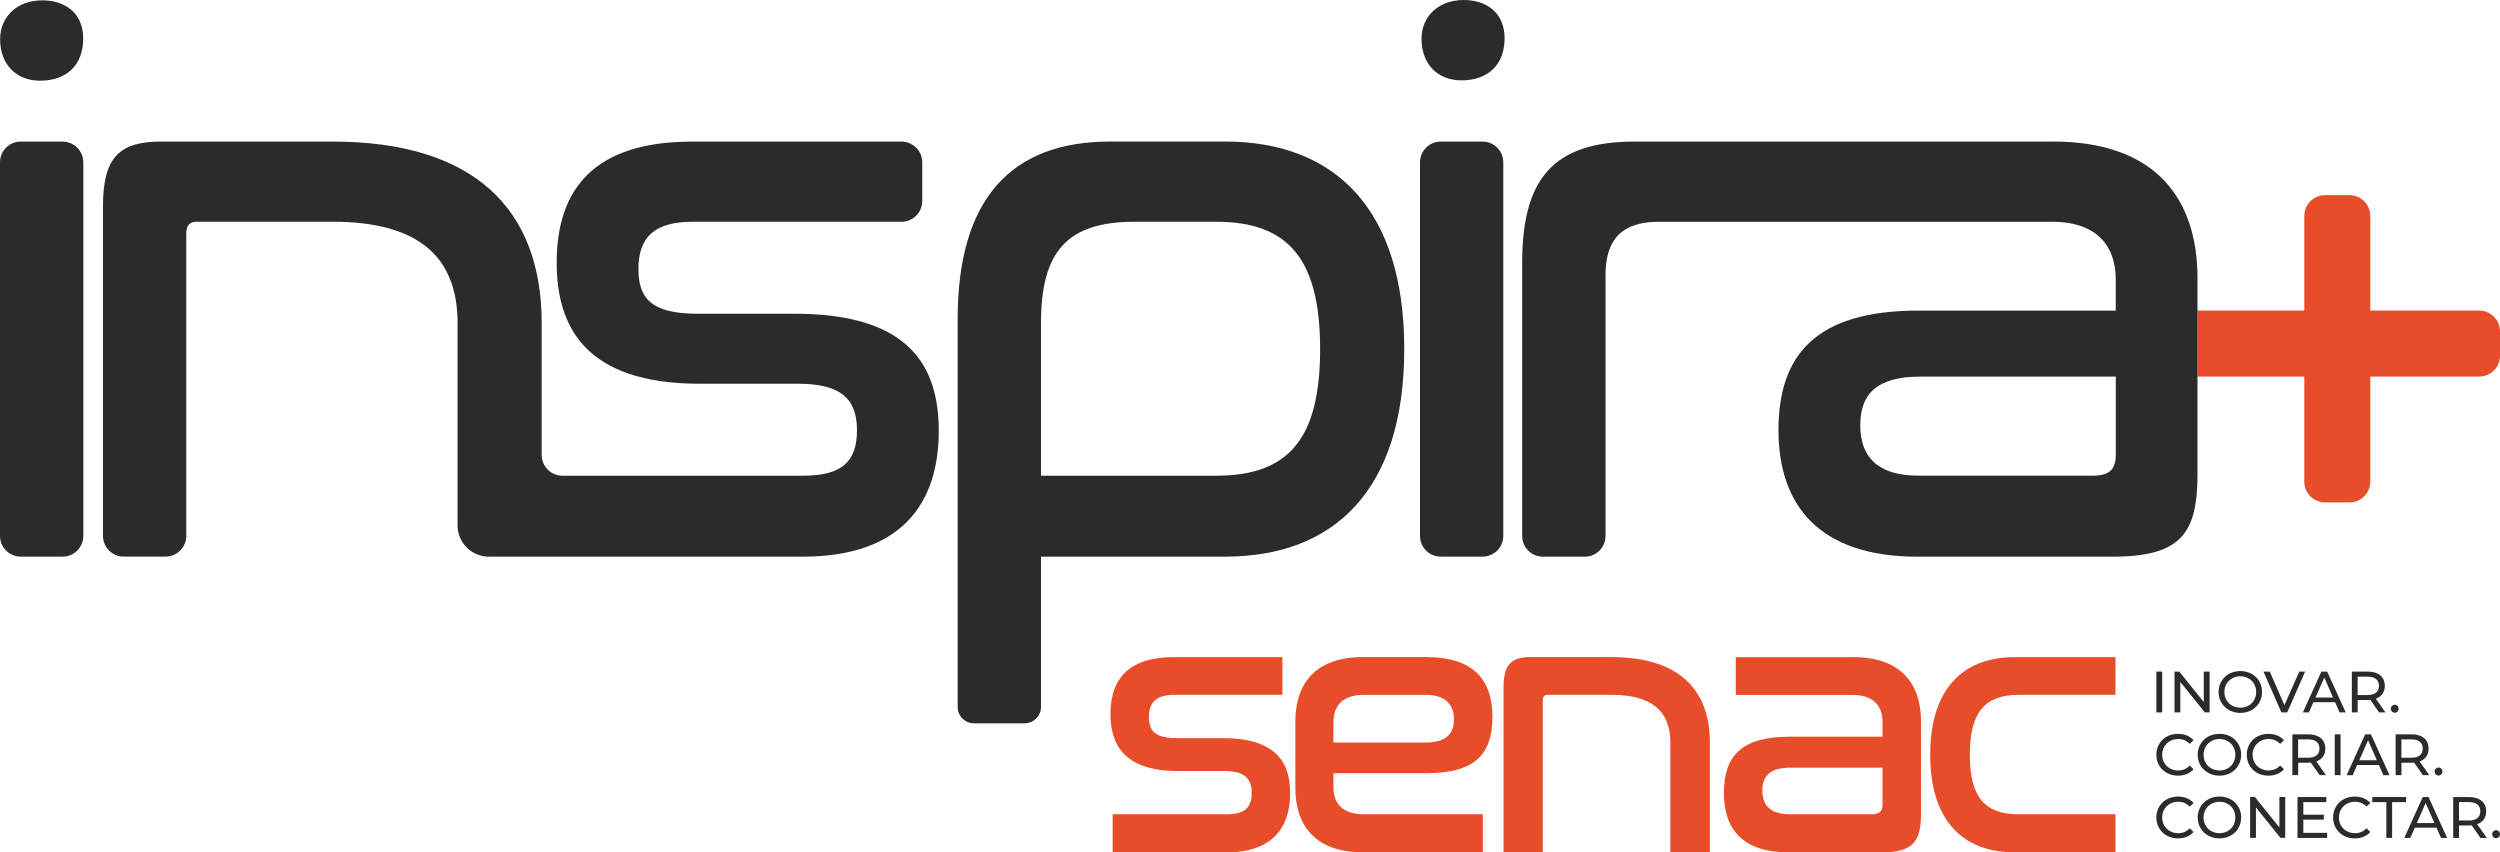 <?xml version="1.0" encoding="UTF-8"?>
<svg id="Camada_2" data-name="Camada 2" xmlns="http://www.w3.org/2000/svg" xmlns:xlink="http://www.w3.org/1999/xlink" viewBox="0 0 596.69 203.44">
  <defs>
    <style>
      .cls-1 {
        fill: #e84d2a;
      }

      .cls-2 {
        fill: #2b2b2b;
      }

      .cls-3 {
        filter: url(#outer-glow-1);
      }
    </style>
    <filter id="outer-glow-1" x="514.67" y="160.17" width="82.01" height="39.92" filterUnits="userSpaceOnUse">
      <feOffset dx="0" dy="0"/>
      <feGaussianBlur result="blur" stdDeviation="8"/>
      <feFlood flood-color="#ea6a08" flood-opacity="1"/>
      <feComposite in2="blur" operator="in"/>
      <feComposite in="SourceGraphic"/>
    </filter>
  </defs>
  <g id="Camada_1-2" data-name="Camada 1">
    <g>
      <g>
        <path class="cls-1" d="M306.08,156.84v9h-25.77c-4.32,0-6.09,1.77-6.09,5.3,0,3.27,1.41,5.03,6.62,5.03h10.94c12.89,0,16.15,5.91,16.15,13.15,0,8.3-4.32,14.12-15.27,14.12h-27.09v-9.09h27.09c4.32,0,6.09-1.5,6.09-5.12s-1.94-5.21-6.62-5.21h-11.03c-12.89,0-16.06-6.44-16.06-13.59,0-8.38,4.32-13.59,15.18-13.59h25.86Z"/>
        <path class="cls-1" d="M340.5,156.84c11.03,0,15.71,5.3,15.71,14.3s-4.32,13.41-15.8,13.41h-22.15v3.35c0,3.71,2.03,6.44,7.15,6.44h28.51v9.09h-28.51c-11.65,0-16.24-6.53-16.24-15.36v-15.89c0-8.83,4.59-15.36,16.24-15.36h15.09ZM318.26,177.23h21.89c5.03,0,6.88-2.12,6.88-5.56s-2.03-5.82-6.62-5.82h-15c-5.12,0-7.15,2.82-7.15,6.44v4.94Z"/>
        <path class="cls-1" d="M384.63,156.84c15.8,0,23.48,7.5,23.48,20.39v26.21h-9.44v-26.21c0-7.33-4.24-11.39-14.03-11.39h-15.27c-.79,0-1.15.44-1.15,1.32v36.27h-9.36v-39.36c0-5.47,1.85-7.24,6.53-7.24h19.24Z"/>
        <path class="cls-1" d="M442.26,156.84c11.65,0,16.24,6.53,16.24,15.36v21.89c0,6.71-1.77,9.36-9.62,9.36h-21.8c-11.03,0-15.62-5.38-15.62-14.21s4.24-13.41,15.71-13.41h22.15v-3.53c0-3.62-2.03-6.44-7.15-6.44h-27.89v-9h27.98ZM449.32,191.96v-8.74h-21.98c-4.94,0-6.71,2.03-6.71,5.47s1.85,5.65,6.53,5.65h19.59c1.85,0,2.56-.71,2.56-2.38Z"/>
        <path class="cls-1" d="M504.92,156.84v9h-23.12c-8.12,0-11.65,4.24-11.65,14.3s3.53,14.21,11.65,14.21h23.12v9.09h-24.01c-12.44,0-20.21-7.59-20.21-23.3s7.77-23.3,20.21-23.3h24.01Z"/>
      </g>
      <path class="cls-1" d="M596.69,79.09v5.83c0,2.74-2.23,4.96-4.97,4.96h-25.99v25.07c0,2.74-2.22,4.96-4.96,4.96h-5.83c-2.74,0-4.96-2.22-4.96-4.96v-25.07h-25.48v-15.76h25.48v-22.58c0-2.74,2.22-4.96,4.96-4.96h5.83c2.74,0,4.96,2.22,4.96,4.96v22.58h25.99c2.74,0,4.97,2.22,4.97,4.97Z"/>
      <g>
        <path class="cls-2" d="M489.97,33.79h-99.84c-19.51,0-26.82,9.01-26.82,28.89v65.23c0,2.74,2.22,4.96,4.96,4.96h9.97c2.75,0,4.96-2.23,4.96-4.96v-62.22c0-8.63,3.94-12.76,12.76-12.76h93.82c10.88,0,15.2,6.01,15.2,13.69v7.51h-47.1c-24.4,0-33.4,10.51-33.4,28.52s9.76,30.22,33.21,30.22h46.36c16.7,0,20.44-5.63,20.44-19.9v-46.54c0-18.76-9.75-32.65-34.52-32.65ZM504.99,108.46c0,3.57-1.5,5.07-5.44,5.07h-41.66c-9.94,0-13.89-4.69-13.89-12.01s3.76-11.63,14.27-11.63h46.72v18.58Z"/>
        <g>
          <path class="cls-2" d="M19.89,38.75v89.15c0,2.74-2.22,4.96-4.96,4.96H4.96c-2.74,0-4.96-2.22-4.96-4.96V38.75c0-2.74,2.22-4.96,4.96-4.96h9.96c2.74,0,4.96,2.22,4.96,4.96Z"/>
          <path class="cls-2" d="M224.06,102.84c0,17.64-9.2,30.02-32.47,30.02h-74.93c-4.11,0-7.45-3.33-7.45-7.45v-48.28c0-15.58-9.01-24.21-29.84-24.21h-32.46c-1.69,0-2.45.94-2.45,2.81v72.16c0,2.74-2.22,4.96-4.96,4.96h-9.96c-2.74,0-4.96-2.22-4.96-4.96V49.17c0-11.64,3.94-15.38,13.88-15.38h40.91c33.59,0,49.92,15.95,49.92,43.35v31.44c0,2.74,2.22,4.96,4.96,4.96h57.34c9.2,0,12.95-3.19,12.95-10.88s-4.12-11.07-14.07-11.07h-23.45c-27.4,0-34.15-13.7-34.15-28.9,0-17.82,9.2-28.89,32.28-28.89h50.01c2.74,0,4.96,2.22,4.96,4.96v9.21c0,2.74-2.22,4.96-4.96,4.96h-49.83c-9.19,0-12.95,3.75-12.95,11.25,0,6.95,3,10.7,14.07,10.7h23.27c27.39,0,34.34,12.57,34.34,27.96Z"/>
          <path class="cls-2" d="M292.37,33.78c26.27,0,42.79,16.14,42.79,49.54s-16.51,49.54-42.79,49.54h-43.91v35.87c0,2.16-1.75,3.91-3.91,3.91h-12.07c-2.16,0-3.91-1.75-3.91-3.91v-92.54c0-28.52,12.57-42.41,36.41-42.41h27.4ZM248.46,113.54h41.85c17.26,0,24.77-8.82,24.77-30.21s-7.51-30.4-24.77-30.4h-19.52c-16.14,0-22.33,7.13-22.33,24.21v36.41Z"/>
          <path class="cls-2" d="M358.8,38.75v89.15c0,2.74-2.22,4.96-4.96,4.96h-9.96c-2.74,0-4.96-2.22-4.96-4.96V38.75c0-2.74,2.22-4.96,4.96-4.96h9.96c2.74,0,4.96,2.22,4.96,4.96Z"/>
          <path class="cls-2" d="M.03,9.35C.03,3.94,4.15.08,10.07.08c5.41,0,9.79,2.96,9.79,9.14s-3.86,10.04-10.3,10.04C3.89,19.26.03,15.4.03,9.35Z"/>
          <path class="cls-2" d="M339.28,9.27c0-5.41,4.12-9.27,10.04-9.27,5.41,0,9.79,2.96,9.79,9.14s-3.86,10.04-10.3,10.04c-5.67,0-9.53-3.86-9.53-9.92Z"/>
        </g>
      </g>
      <g class="cls-3">
        <g>
          <path class="cls-2" d="M514.67,160.29h1.39v9.75h-1.39v-9.75Z"/>
          <path class="cls-2" d="M527.38,160.29v9.75h-1.14l-5.85-7.27v7.27h-1.39v-9.75h1.14l5.85,7.27v-7.27h1.39Z"/>
          <path class="cls-2" d="M529.52,165.16c0-2.86,2.2-4.99,5.2-4.99s5.17,2.12,5.17,4.99-2.2,4.99-5.17,4.99-5.2-2.13-5.2-4.99ZM538.49,165.16c0-2.16-1.62-3.75-3.78-3.75s-3.8,1.59-3.8,3.75,1.62,3.75,3.8,3.75,3.78-1.59,3.78-3.75Z"/>
          <path class="cls-2" d="M550.18,160.29l-4.28,9.75h-1.38l-4.29-9.75h1.5l3.51,8.01,3.54-8.01h1.39Z"/>
          <path class="cls-2" d="M557.33,167.6h-5.18l-1.07,2.44h-1.44l4.42-9.75h1.38l4.43,9.75h-1.46l-1.07-2.44ZM556.85,166.49l-2.1-4.78-2.1,4.78h4.21Z"/>
          <path class="cls-2" d="M567.84,170.04l-2.1-3c-.2.01-.4.03-.61.03h-2.41v2.97h-1.39v-9.75h3.8c2.54,0,4.07,1.28,4.07,3.4,0,1.5-.78,2.59-2.15,3.08l2.31,3.27h-1.52ZM567.8,163.69c0-1.39-.93-2.19-2.72-2.19h-2.37v4.39h2.37c1.78,0,2.72-.81,2.72-2.2Z"/>
          <path class="cls-2" d="M570.63,169.16c0-.56.43-.95.95-.95s.92.39.92.95-.42.96-.92.96-.95-.4-.95-.96Z"/>
        </g>
        <g>
          <path class="cls-2" d="M514.67,180.14c0-2.88,2.2-4.99,5.17-4.99,1.5,0,2.81.52,3.71,1.52l-.91.88c-.75-.79-1.67-1.16-2.75-1.16-2.2,0-3.83,1.59-3.83,3.75s1.63,3.75,3.83,3.75c1.07,0,1.99-.38,2.75-1.17l.91.88c-.89,1-2.2,1.53-3.72,1.53-2.95,0-5.16-2.1-5.16-4.99Z"/>
          <path class="cls-2" d="M524.54,180.14c0-2.86,2.2-4.99,5.2-4.99s5.17,2.12,5.17,4.99-2.2,4.99-5.17,4.99-5.2-2.13-5.2-4.99ZM533.52,180.14c0-2.16-1.62-3.75-3.78-3.75s-3.8,1.59-3.8,3.75,1.62,3.75,3.8,3.75,3.78-1.59,3.78-3.75Z"/>
          <path class="cls-2" d="M536.25,180.14c0-2.88,2.2-4.99,5.17-4.99,1.5,0,2.81.52,3.71,1.52l-.91.88c-.75-.79-1.67-1.16-2.75-1.16-2.2,0-3.83,1.59-3.83,3.75s1.63,3.75,3.83,3.75c1.07,0,1.99-.38,2.75-1.17l.91.88c-.89,1-2.2,1.53-3.72,1.53-2.95,0-5.16-2.1-5.16-4.99Z"/>
          <path class="cls-2" d="M553.64,185.01l-2.1-3c-.2.01-.4.03-.61.03h-2.41v2.97h-1.39v-9.75h3.8c2.54,0,4.07,1.28,4.07,3.4,0,1.5-.78,2.59-2.15,3.08l2.31,3.27h-1.52ZM553.6,178.66c0-1.39-.93-2.19-2.72-2.19h-2.37v4.39h2.37c1.78,0,2.72-.81,2.72-2.2Z"/>
          <path class="cls-2" d="M557.25,175.26h1.39v9.75h-1.39v-9.75Z"/>
          <path class="cls-2" d="M567.78,182.58h-5.18l-1.07,2.44h-1.44l4.42-9.75h1.38l4.43,9.75h-1.46l-1.07-2.44ZM567.3,181.46l-2.1-4.78-2.1,4.78h4.21Z"/>
          <path class="cls-2" d="M578.29,185.01l-2.1-3c-.2.01-.4.03-.61.03h-2.41v2.97h-1.39v-9.75h3.8c2.54,0,4.07,1.28,4.07,3.4,0,1.5-.78,2.59-2.15,3.08l2.31,3.27h-1.52ZM578.25,178.66c0-1.39-.93-2.19-2.72-2.19h-2.37v4.39h2.37c1.78,0,2.72-.81,2.72-2.2Z"/>
          <path class="cls-2" d="M581.08,184.14c0-.56.43-.95.95-.95s.92.39.92.95-.42.96-.92.96-.95-.4-.95-.96Z"/>
        </g>
        <g>
          <path class="cls-2" d="M514.67,195.11c0-2.88,2.2-4.99,5.17-4.99,1.5,0,2.81.52,3.71,1.52l-.91.88c-.75-.79-1.67-1.16-2.75-1.16-2.2,0-3.83,1.59-3.83,3.75s1.63,3.75,3.83,3.75c1.07,0,1.99-.38,2.75-1.17l.91.88c-.89,1-2.2,1.53-3.72,1.53-2.95,0-5.16-2.1-5.16-4.99Z"/>
          <path class="cls-2" d="M524.54,195.11c0-2.86,2.2-4.99,5.2-4.99s5.17,2.12,5.17,4.99-2.2,4.99-5.17,4.99-5.2-2.13-5.2-4.99ZM533.52,195.11c0-2.16-1.62-3.75-3.78-3.75s-3.8,1.59-3.8,3.75,1.62,3.75,3.8,3.75,3.78-1.59,3.78-3.75Z"/>
          <path class="cls-2" d="M545.43,190.23v9.75h-1.14l-5.85-7.27v7.27h-1.39v-9.75h1.14l5.85,7.27v-7.27h1.39Z"/>
          <path class="cls-2" d="M555.44,198.78v1.21h-7.08v-9.75h6.88v1.21h-5.49v3h4.89v1.18h-4.89v3.15h5.69Z"/>
          <path class="cls-2" d="M556.86,195.11c0-2.88,2.2-4.99,5.17-4.99,1.5,0,2.81.52,3.71,1.52l-.91.88c-.75-.79-1.67-1.16-2.75-1.16-2.2,0-3.83,1.59-3.83,3.75s1.63,3.75,3.83,3.75c1.07,0,1.99-.38,2.75-1.17l.91.88c-.89,1-2.2,1.53-3.72,1.53-2.95,0-5.16-2.1-5.16-4.99Z"/>
          <path class="cls-2" d="M569.55,191.45h-3.34v-1.21h8.07v1.21h-3.34v8.54h-1.38v-8.54Z"/>
          <path class="cls-2" d="M581.53,197.55h-5.18l-1.07,2.44h-1.44l4.42-9.75h1.38l4.43,9.75h-1.46l-1.07-2.44ZM581.04,196.44l-2.1-4.78-2.1,4.78h4.21Z"/>
          <path class="cls-2" d="M592.03,199.99l-2.1-3c-.2.01-.4.03-.61.03h-2.41v2.97h-1.39v-9.75h3.8c2.54,0,4.07,1.28,4.07,3.4,0,1.5-.78,2.59-2.15,3.08l2.31,3.27h-1.52ZM591.99,193.63c0-1.39-.93-2.19-2.72-2.19h-2.37v4.39h2.37c1.78,0,2.72-.81,2.72-2.2Z"/>
          <path class="cls-2" d="M594.82,199.11c0-.56.43-.95.95-.95s.92.39.92.95-.42.96-.92.96-.95-.4-.95-.96Z"/>
        </g>
      </g>
    </g>
  </g>
</svg>
